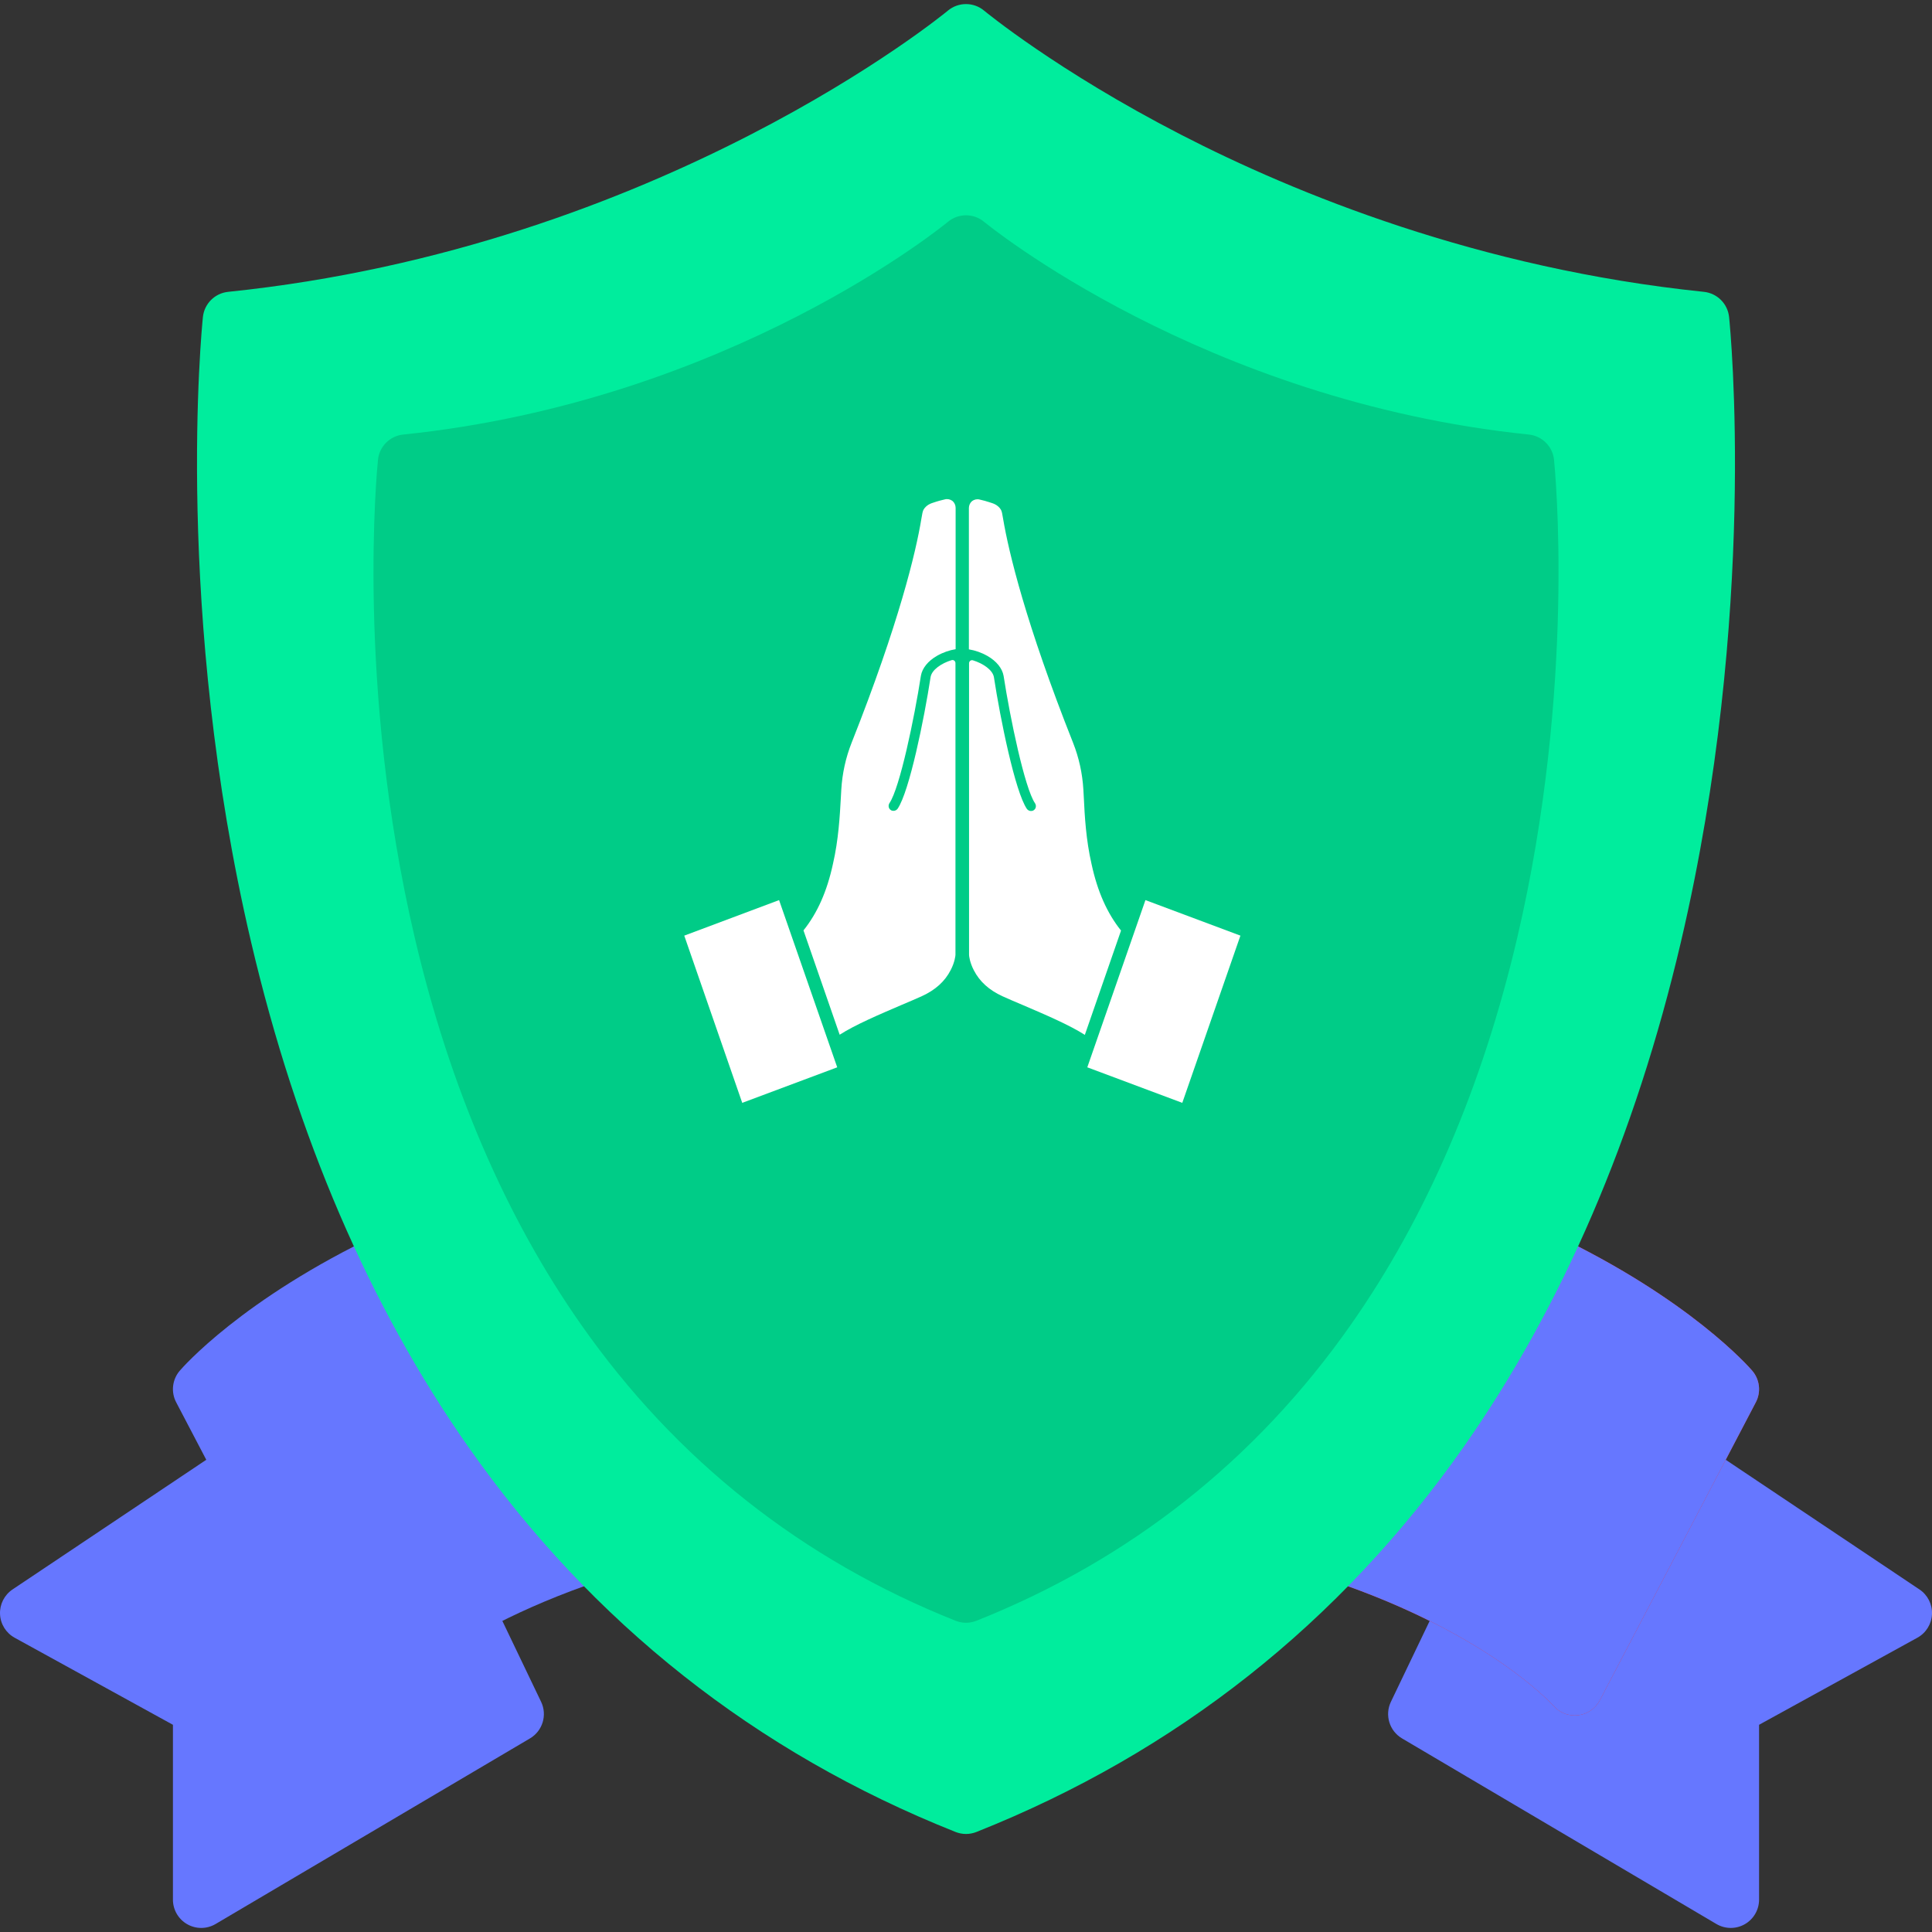 <svg width="200" height="200" viewBox="0 0 200 200" fill="none" xmlns="http://www.w3.org/2000/svg">
<rect x="0" y="0" width="200" height="200" fill="#333333" stroke="none"/>
<g clip-path="url(#clip0_378_1765)">
<path d="M56.015 176.171L50.809 165.307C50.57 164.809 50.196 164.389 49.728 164.095L49.663 164.053C48.761 163.484 47.621 163.451 46.686 163.966C42.67 166.182 39.749 168.308 37.805 169.912L27.762 150.73C27.377 149.993 26.696 149.455 25.89 149.25C25.086 149.045 24.23 149.192 23.539 149.654L1.3 164.538C0.45 165.107 -0.042 166.078 0.003 167.099C0.047 168.121 0.621 169.045 1.518 169.538L17.902 178.55V196.65C17.902 197.701 18.466 198.672 19.379 199.193C19.829 199.45 20.33 199.579 20.831 199.579C21.346 199.579 21.861 199.443 22.32 199.172L54.863 179.959C56.171 179.186 56.672 177.542 56.015 176.171Z" fill="#6677FF"/>
<path d="M198.701 164.538L176.462 149.654C175.771 149.191 174.915 149.045 174.11 149.25C173.304 149.455 172.624 149.993 172.238 150.73L162.196 169.912C160.251 168.308 157.33 166.182 153.314 163.966C152.38 163.451 151.24 163.484 150.338 164.053L150.272 164.095C149.804 164.389 149.431 164.809 149.192 165.307L143.985 176.171C143.329 177.541 143.829 179.186 145.138 179.959L177.68 199.171C178.139 199.442 178.654 199.578 179.169 199.578C179.67 199.578 180.171 199.45 180.622 199.193C181.534 198.671 182.098 197.7 182.098 196.649V178.55L198.483 169.538C199.379 169.045 199.953 168.121 199.998 167.099C200.042 166.077 199.551 165.107 198.701 164.538Z" fill="#6677FF"/>
<path d="M43.151 129.105C42.451 127.658 40.714 127.046 39.26 127.735C25.031 134.483 18.859 141.603 18.603 141.903C17.827 142.812 17.682 144.103 18.236 145.162L34.387 176.013C34.834 176.865 35.674 177.439 36.629 177.557C36.747 177.571 36.865 177.578 36.983 177.578C37.815 177.578 38.619 177.221 39.178 176.592C39.195 176.573 40.894 174.682 44.559 172.149C47.947 169.809 53.755 166.428 62.187 163.607C63.136 163.29 63.857 162.51 64.099 161.54C64.342 160.57 64.073 159.543 63.385 158.817C55.438 150.418 48.63 140.422 43.151 129.105Z" fill="#6677FF"/>
<path d="M181.396 141.902C181.141 141.602 174.968 134.483 160.74 127.735C159.286 127.046 157.55 127.657 156.849 129.105C151.369 140.423 144.561 150.419 136.614 158.816C135.927 159.542 135.657 160.57 135.9 161.54C136.143 162.51 136.864 163.29 137.812 163.607C146.245 166.428 152.052 169.809 155.44 172.149C159.106 174.681 160.804 176.572 160.813 176.582C161.373 177.222 162.178 177.583 163.018 177.583C163.132 177.583 163.248 177.576 163.363 177.563C164.323 177.449 165.165 176.869 165.613 176.013L181.764 145.162C182.318 144.103 182.173 142.813 181.396 141.902Z" fill="#E93234"/>
<path d="M181.396 141.902C181.141 141.602 174.968 134.483 160.74 127.735C159.286 127.046 157.55 127.657 156.849 129.105C151.369 140.423 144.561 150.419 136.614 158.816C135.927 159.542 135.657 160.57 135.9 161.54C136.143 162.51 136.864 163.29 137.812 163.607C146.245 166.428 152.052 169.809 155.44 172.149C159.106 174.681 160.804 176.572 160.813 176.582C161.373 177.222 162.178 177.583 163.018 177.583C163.132 177.583 163.248 177.576 163.363 177.563C164.323 177.449 165.165 176.869 165.613 176.013L181.764 145.162C182.318 144.103 182.173 142.813 181.396 141.902Z" fill="#6677FF"/>
<path d="M178.996 32.825C178.854 31.445 177.763 30.354 176.383 30.211C153.072 27.807 134.073 20.032 122.24 13.935C109.376 7.306 101.95 1.164 101.878 1.104C100.791 0.195 99.209 0.195 98.121 1.104C97.829 1.348 68.369 25.595 23.616 30.212C22.236 30.354 21.146 31.445 21.004 32.825C20.877 34.056 17.991 63.375 25.993 97.52C30.714 117.66 38.273 135.235 48.462 149.755C61.261 167.997 78.237 181.418 98.917 189.644C99.265 189.782 99.632 189.852 99.999 189.852C100.367 189.852 100.734 189.782 101.082 189.644C121.762 181.418 138.739 167.997 151.537 149.755C161.726 135.235 169.285 117.66 174.006 97.52C182.009 63.374 179.122 34.056 178.996 32.825Z" fill="#00ED9D"/>
<path d="M160.872 47.597C160.73 46.217 159.64 45.126 158.259 44.984C124.472 41.498 102.099 23.152 101.879 22.969C100.792 22.06 99.21 22.06 98.122 22.969C97.901 23.153 75.623 41.489 41.742 44.984C40.362 45.126 39.271 46.217 39.129 47.597C39.032 48.54 36.822 70.988 42.945 97.111C46.561 112.541 52.357 126.01 60.169 137.145C69.998 151.154 83.036 161.461 98.918 167.779C99.266 167.918 99.633 167.987 100 167.987C100.368 167.987 100.735 167.918 101.083 167.779C116.965 161.461 130.002 151.154 139.832 137.145C147.645 126.01 153.44 112.541 157.056 97.111C163.179 70.987 160.969 48.54 160.872 47.597Z" fill="#00CC87"/>
<path fill-rule="evenodd" clip-rule="evenodd" d="M112.2 82.633C112.183 82.311 112.166 82.006 112.149 81.718C112.048 80.056 111.692 78.428 111.081 76.886C106.182 64.543 104.419 57.135 103.842 53.71C103.757 53.168 103.707 52.947 103.622 52.778C103.469 52.506 103.198 52.286 102.927 52.167C102.842 52.133 102.723 52.083 102.605 52.049C102.164 51.896 101.706 51.777 101.401 51.71C101.13 51.642 100.841 51.71 100.621 51.879C100.418 52.049 100.299 52.32 100.299 52.591V54.185V67.222C100.943 67.324 101.621 67.561 102.215 67.9C103.164 68.443 103.757 69.189 103.893 69.969C104.571 74.36 106.08 81.599 107.148 83.159C107.301 83.396 107.25 83.718 107.012 83.871C106.928 83.938 106.826 83.955 106.724 83.955C106.555 83.955 106.402 83.871 106.3 83.735C105.08 81.938 103.554 74.427 102.893 70.121C102.774 69.358 101.774 68.68 100.723 68.358C100.519 68.29 100.316 68.443 100.316 68.663V91.144V98.858C100.316 98.942 100.384 99.621 100.807 100.434C101.401 101.604 102.401 102.503 103.774 103.13C104.402 103.418 105.131 103.723 105.927 104.062C108.182 105.029 110.691 106.097 112.302 107.131L116.049 96.332C114.608 94.534 113.607 92.279 112.997 89.448C112.421 86.939 112.285 84.447 112.2 82.633Z" fill="white"/>
<path fill-rule="evenodd" clip-rule="evenodd" d="M122.39 114.167L128.408 96.857L118.575 93.178L112.557 110.488L122.39 114.167Z" fill="white"/>
<path fill-rule="evenodd" clip-rule="evenodd" d="M87.041 82.633C87.058 82.311 87.075 82.006 87.092 81.717C87.194 80.056 87.55 78.428 88.16 76.886C93.06 64.526 94.823 57.118 95.382 53.693C95.467 53.151 95.518 52.93 95.603 52.761C95.755 52.489 96.027 52.269 96.298 52.15C96.383 52.117 96.501 52.066 96.62 52.032C97.061 51.879 97.519 51.76 97.824 51.693C98.095 51.625 98.383 51.693 98.604 51.862C98.807 52.032 98.926 52.303 98.926 52.574V54.168V67.205C98.281 67.307 97.603 67.544 97.01 67.883C96.061 68.426 95.467 69.172 95.332 69.952C94.653 74.343 93.144 81.582 92.076 83.141C91.924 83.379 91.975 83.701 92.212 83.854C92.297 83.921 92.398 83.938 92.5 83.938C92.67 83.938 92.822 83.854 92.924 83.718C94.145 81.921 95.671 74.41 96.332 70.104C96.45 69.341 97.451 68.663 98.502 68.341C98.705 68.273 98.909 68.426 98.909 68.646V91.127V98.841C98.909 98.925 98.841 99.603 98.417 100.417C97.824 101.587 96.823 102.486 95.45 103.113C94.823 103.401 94.094 103.706 93.297 104.045C91.042 105.012 88.533 106.08 86.922 107.114L83.176 96.314C84.617 94.517 85.617 92.263 86.227 89.431C86.804 86.939 86.939 84.447 87.041 82.633Z" fill="white"/>
<path fill-rule="evenodd" clip-rule="evenodd" d="M76.836 114.167L70.834 96.857L80.65 93.178L86.669 110.488L76.836 114.167Z" fill="white"/>
</g>
<defs>
<clipPath id="clip0_378_1765">
<rect width="200" height="200" fill="white"/>
</clipPath>
</defs>
</svg>
